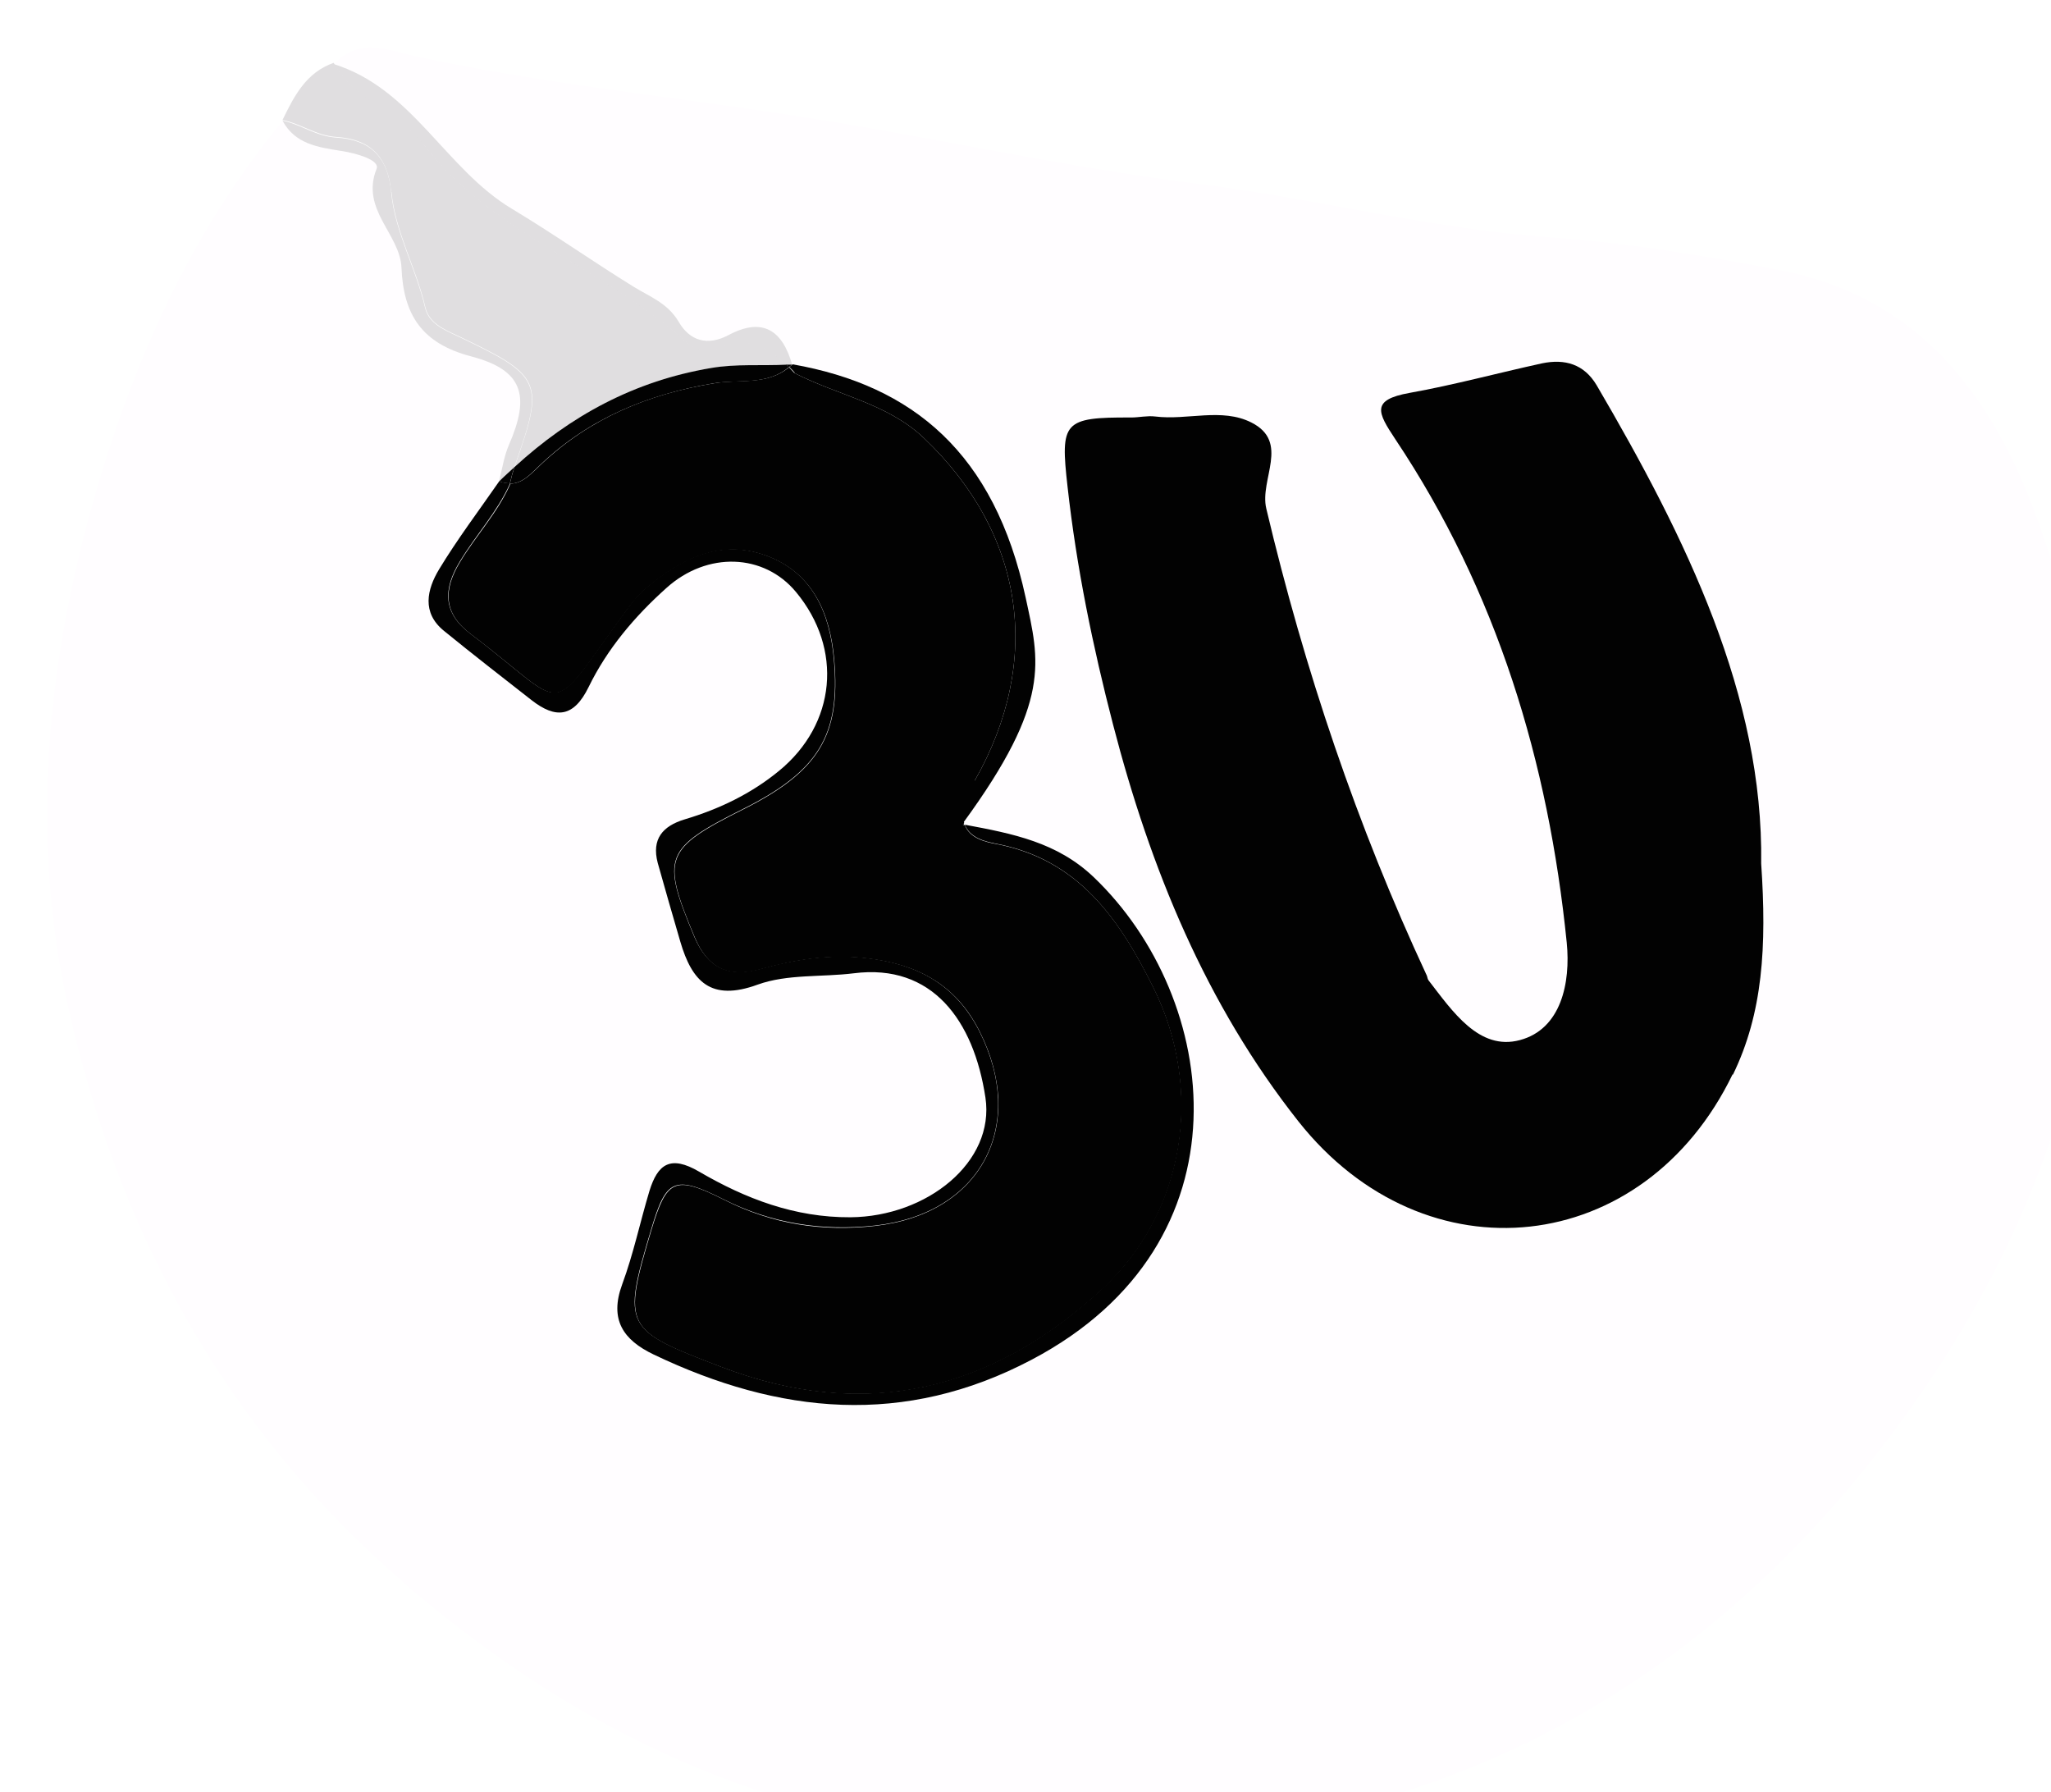 <?xml version="1.0" encoding="UTF-8"?>
<svg id="Layer_2" data-name="Layer 2" xmlns="http://www.w3.org/2000/svg" xmlns:xlink="http://www.w3.org/1999/xlink" viewBox="0 0 61.71 53.91">
  <defs>
    <style>
      .cls-1 {
        fill: #020203;
      }

      .cls-2 {
        fill: #020202;
      }

      .cls-3 {
        filter: url(#drop-shadow-1);
      }

      .cls-4 {
        fill: #e0dee0;
      }

      .cls-5 {
        fill: #fffdff;
      }
    </style>
    <filter id="drop-shadow-1" filterUnits="userSpaceOnUse">
      <feOffset dx="1.42" dy="1.42"/>
      <feGaussianBlur result="blur" stdDeviation="5"/>
      <feFlood flood-color="#231916" flood-opacity=".5"/>
      <feComposite in2="blur" operator="in"/>
      <feComposite in="SourceGraphic"/>
    </filter>
  </defs>
  <g id="bg">
    <g id="_39" data-name="39">
      <g class="cls-3">
        <path class="cls-1" d="M27.59,23.39s-.02-.04-.03-.06c-.01,.02-.02,.03-.04,.05,.02,0,.04,0,.06,.01Z"/>
        <path class="cls-5" d="M10.74,46.21c4.89,4.21,10.38,6.93,16.79,7.53,12.17,1.13,22.01-3.27,28.91-13.33,5.51-8.04,6.79-16.94,3.42-26.26-1.34-3.69-3.57-6.64-7.72-7.44-2.29-.44-4.61-.83-6.93-.99-3.6-.26-7.09-1.18-10.66-1.62-4.04-.51-8.04-1.42-12.07-2.04-3.79-.59-7.62-.97-11.37-1.78-.82-.18-1.72-.59-2.47,.22,2.36,.75,3.35,3.16,5.35,4.35,1.24,.75,2.43,1.59,3.67,2.35,.49,.3,1.03,.49,1.35,1.05,.33,.57,.86,.74,1.5,.4,1.03-.55,1.63-.13,1.92,.91,3.62,.64,6.08,2.67,7.01,7.02,.41,1.91,.8,3.12-1.87,6.76,0,.02,.02,.04,.03,.06,1.44,.27,2.78,.53,3.88,1.58,3.81,3.64,4.81,10.99-1.86,14.51-3.84,2.03-7.61,1.66-11.38-.15-.92-.44-1.34-1.05-.95-2.11,.34-.91,.53-1.87,.82-2.81,.25-.81,.63-1.09,1.5-.58,1.39,.81,2.87,1.39,4.55,1.37,2.3-.02,4.35-1.66,4.06-3.6-.34-2.32-1.6-4.04-3.96-3.74-.96,.12-2,.02-2.89,.34-1.42,.52-1.97-.11-2.33-1.29-.23-.79-.47-1.58-.68-2.37-.19-.71,.15-1.11,.81-1.31,1.04-.31,2-.77,2.84-1.46,1.71-1.41,1.93-3.67,.51-5.38-.96-1.15-2.67-1.23-3.9-.12-.95,.86-1.78,1.83-2.34,2.98-.45,.92-.99,.97-1.72,.39-.88-.69-1.76-1.38-2.63-2.08-.68-.55-.51-1.25-.15-1.85,.55-.92,1.2-1.77,1.81-2.65,.1-.37,.15-.76,.3-1.1,.65-1.49,.43-2.25-1.14-2.67-1.48-.39-2.04-1.25-2.09-2.66-.04-1.03-1.24-1.75-.75-2.98,.11-.27-.63-.47-1.06-.54-.68-.11-1.38-.2-1.76-.91C4.32,5.57,2.59,9.45,1.4,13.61-.03,18.63-.5,23.8,.62,28.82c1.5,6.77,4.71,12.72,10.12,17.38Zm21.33-25.82c-.61-2.35-1.1-4.74-1.37-7.16-.22-1.95-.13-2.09,1.91-2.08,.24,0,.49-.06,.73-.03,.97,.12,2-.28,2.89,.18,1.17,.59,.25,1.72,.45,2.59,1.15,4.85,2.72,9.54,4.83,14.05,.02,.04,.02,.1,.05,.14,.72,.92,1.52,2.13,2.75,1.8,1.24-.33,1.53-1.72,1.41-2.93-.55-5.44-2.1-10.57-5.16-15.15-.53-.8-.75-1.18,.43-1.39,1.34-.24,2.65-.6,3.99-.89,.68-.15,1.26,.01,1.64,.66,2.7,4.61,5.02,9.34,4.95,14.39,.16,2.5,.04,4.5-.85,6.35-2.66,5.5-9.25,6.24-13.06,1.42-2.79-3.52-4.46-7.62-5.58-11.94Z"/>
        <path class="cls-4" d="M10.36,4.36c.11,1.19,.75,2.29,1.02,3.47,.11,.46,.54,.65,.95,.84,2.57,1.22,2.65,1.37,1.73,3.96,1.68-1.54,3.6-2.59,5.92-2.98,.76-.13,1.51-.06,2.26-.1-.55-.54-1.16-.89-2.04-.5-.32,.14-.71,.04-.97-.19-2.46-2.22-5.82-3.25-7.9-5.94-.78-1-2.08-1.34-2.71-2.45-.83,.29-1.19,1-1.54,1.72,.56,.11,1.01,.47,1.62,.51,.94,.06,1.54,.51,1.65,1.65Z"/>
        <path class="cls-4" d="M11.33,2.94c2.07,2.68,5.44,3.72,7.9,5.94,.26,.23,.65,.33,.97,.19,.88-.39,1.49-.04,2.04,.5,.06,0,.12,0,.18,0-.29-1.05-.89-1.46-1.92-.91-.64,.34-1.17,.17-1.5-.4-.33-.56-.86-.75-1.35-1.05-1.23-.76-2.42-1.6-3.67-2.35-2-1.2-2.99-3.61-5.35-4.35,.63,1.11,1.93,1.45,2.71,2.45Z"/>
        <path class="cls-4" d="M8.85,3.12c.44,.07,1.17,.27,1.06,.54-.49,1.23,.71,1.96,.75,2.98,.06,1.41,.61,2.27,2.09,2.66,1.57,.41,1.79,1.18,1.14,2.67-.15,.35-.2,.73-.3,1.1,.15-.15,.31-.29,.46-.43,.92-2.59,.84-2.74-1.73-3.96-.41-.19-.84-.38-.95-.84-.27-1.18-.91-2.28-1.02-3.47-.1-1.14-.7-1.59-1.65-1.65-.62-.04-1.07-.4-1.62-.51,.38,.71,1.08,.8,1.76,.91Z"/>
        <path class="cls-2" d="M27.91,22.06c2.06-3.62,1.49-7.43-1.54-10.31-1.1-1.04-2.6-1.28-3.89-1.95-.05-.06-.11-.11-.16-.17-.66,.55-1.51,.35-2.25,.48-1.98,.32-3.74,1.05-5.21,2.44-.27,.25-.54,.58-.93,.58,0,0,0,.01,0,.02-.38,.86-1.03,1.54-1.51,2.34-.5,.83-.51,1.54,.33,2.17,2.97,2.24,2.26,2.62,4.51-.48,.23-.32,.46-.64,.75-.89,1.06-.89,2.24-1.5,3.63-.99,1.4,.52,1.92,1.74,2.04,3.13,.2,2.27-.47,3.36-2.72,4.49-2.4,1.2-2.48,1.46-1.48,3.85,.39,.94,1.02,1.24,1.98,.97,1.04-.29,2.1-.46,3.19-.33,1.49,.17,2.68,.76,3.4,2.19,1.44,2.84,.05,5.5-3.14,5.86-1.59,.18-3.1-.05-4.55-.79-1.49-.75-1.72-.61-2.18,.91-.88,2.95-.81,3.01,2.09,4.12,4.35,1.67,8.18,.72,11.49-2.35,2.49-2.31,3.05-5.99,1.53-9.05-1.02-2.05-2.25-3.88-4.79-4.34-.5-.09-.79-.28-.89-.56-.02,0-.04,0-.06-.01,.01-.02,.02-.03,.04-.05-.08-.31,.04-.73,.34-1.26Z"/>
        <path class="cls-2" d="M22.48,9.8c1.29,.67,2.79,.91,3.89,1.95,3.03,2.88,3.6,6.69,1.54,10.31-.3,.53-.43,.95-.34,1.26,2.66-3.64,2.28-4.85,1.87-6.76-.94-4.35-3.39-6.38-7.01-7.02-.03,.03-.07,.05-.1,.08,.06,.06,.11,.11,.16,.17Z"/>
        <path class="cls-2" d="M28.49,23.95c2.54,.46,3.77,2.29,4.79,4.34,1.52,3.06,.96,6.74-1.53,9.05-3.31,3.07-7.14,4.02-11.49,2.35-2.9-1.11-2.97-1.18-2.09-4.12,.45-1.52,.69-1.66,2.18-.91,1.45,.73,2.97,.96,4.55,.79,3.19-.35,4.59-3.01,3.14-5.86-.73-1.43-1.91-2.02-3.4-2.19-1.08-.13-2.14,.04-3.19,.33-.95,.26-1.58-.03-1.98-.97-1-2.39-.92-2.65,1.48-3.85,2.25-1.13,2.92-2.21,2.72-4.49-.12-1.39-.64-2.62-2.04-3.13-1.38-.51-2.57,.09-3.63,.99-.3,.25-.52,.58-.75,.89-2.25,3.1-1.54,2.72-4.51,.48-.84-.63-.83-1.34-.33-2.17,.48-.8,1.12-1.48,1.51-2.34,0,0,0-.01,0-.02-.1,0-.2-.02-.32-.06-.61,.88-1.26,1.74-1.81,2.65-.36,.6-.53,1.3,.15,1.85,.87,.71,1.75,1.39,2.63,2.08,.73,.57,1.27,.53,1.72-.39,.56-1.15,1.39-2.13,2.34-2.98,1.23-1.11,2.94-1.04,3.9,.12,1.42,1.71,1.21,3.97-.51,5.38-.84,.69-1.8,1.15-2.84,1.46-.66,.2-1,.59-.81,1.31,.22,.79,.45,1.58,.68,2.37,.35,1.19,.91,1.81,2.33,1.29,.89-.32,1.92-.22,2.89-.34,2.36-.3,3.61,1.42,3.96,3.74,.29,1.94-1.76,3.58-4.06,3.6-1.68,.01-3.16-.56-4.55-1.37-.87-.51-1.25-.23-1.5,.58-.28,.93-.48,1.89-.82,2.81-.39,1.06,.03,1.67,.95,2.11,3.77,1.8,7.54,2.18,11.38,.15,6.67-3.52,5.67-10.87,1.86-14.51-1.1-1.05-2.43-1.31-3.88-1.58,.11,.28,.39,.47,.89,.56Z"/>
        <path class="cls-2" d="M13.92,13.13c.4,0,.66-.33,.93-.58,1.47-1.39,3.23-2.11,5.21-2.44,.75-.12,1.6,.07,2.25-.48-.02-.03-.05-.05-.07-.08-.75,.04-1.5-.03-2.26,.1-2.32,.39-4.24,1.44-5.92,2.98-.01,.03-.02,.06-.03,.1-.05,.13-.07,.27-.11,.4Z"/>
        <path class="cls-2" d="M22.31,9.63s.07-.05,.1-.08c-.06,0-.12,0-.18,0,.03,.02,.05,.05,.07,.08Z"/>
        <path class="cls-2" d="M14.03,12.73s.02-.06,.03-.1c-.15,.14-.31,.28-.46,.43,.12,.05,.22,.06,.32,.06,.04-.13,.06-.27,.11-.4Z"/>
        <path class="cls-2" d="M50.72,30.91c.9-1.85,1.02-3.85,.85-6.35,.07-5.04-2.25-9.78-4.95-14.39-.38-.64-.96-.8-1.64-.66-1.33,.29-2.65,.65-3.99,.89-1.17,.21-.96,.59-.43,1.39,3.06,4.58,4.61,9.71,5.16,15.15,.12,1.21-.17,2.6-1.41,2.93-1.23,.33-2.03-.87-2.75-1.8-.03-.04-.03-.09-.05-.14-2.1-4.51-3.68-9.2-4.83-14.05-.21-.88,.72-2-.45-2.59-.89-.45-1.93-.06-2.89-.18-.24-.03-.49,.03-.73,.03-2.04-.01-2.13,.13-1.91,2.08,.27,2.43,.76,4.81,1.37,7.16,1.12,4.32,2.79,8.41,5.58,11.94,3.82,4.82,10.4,4.08,13.06-1.42Z"/>
      </g>
    </g>
  </g>
</svg>